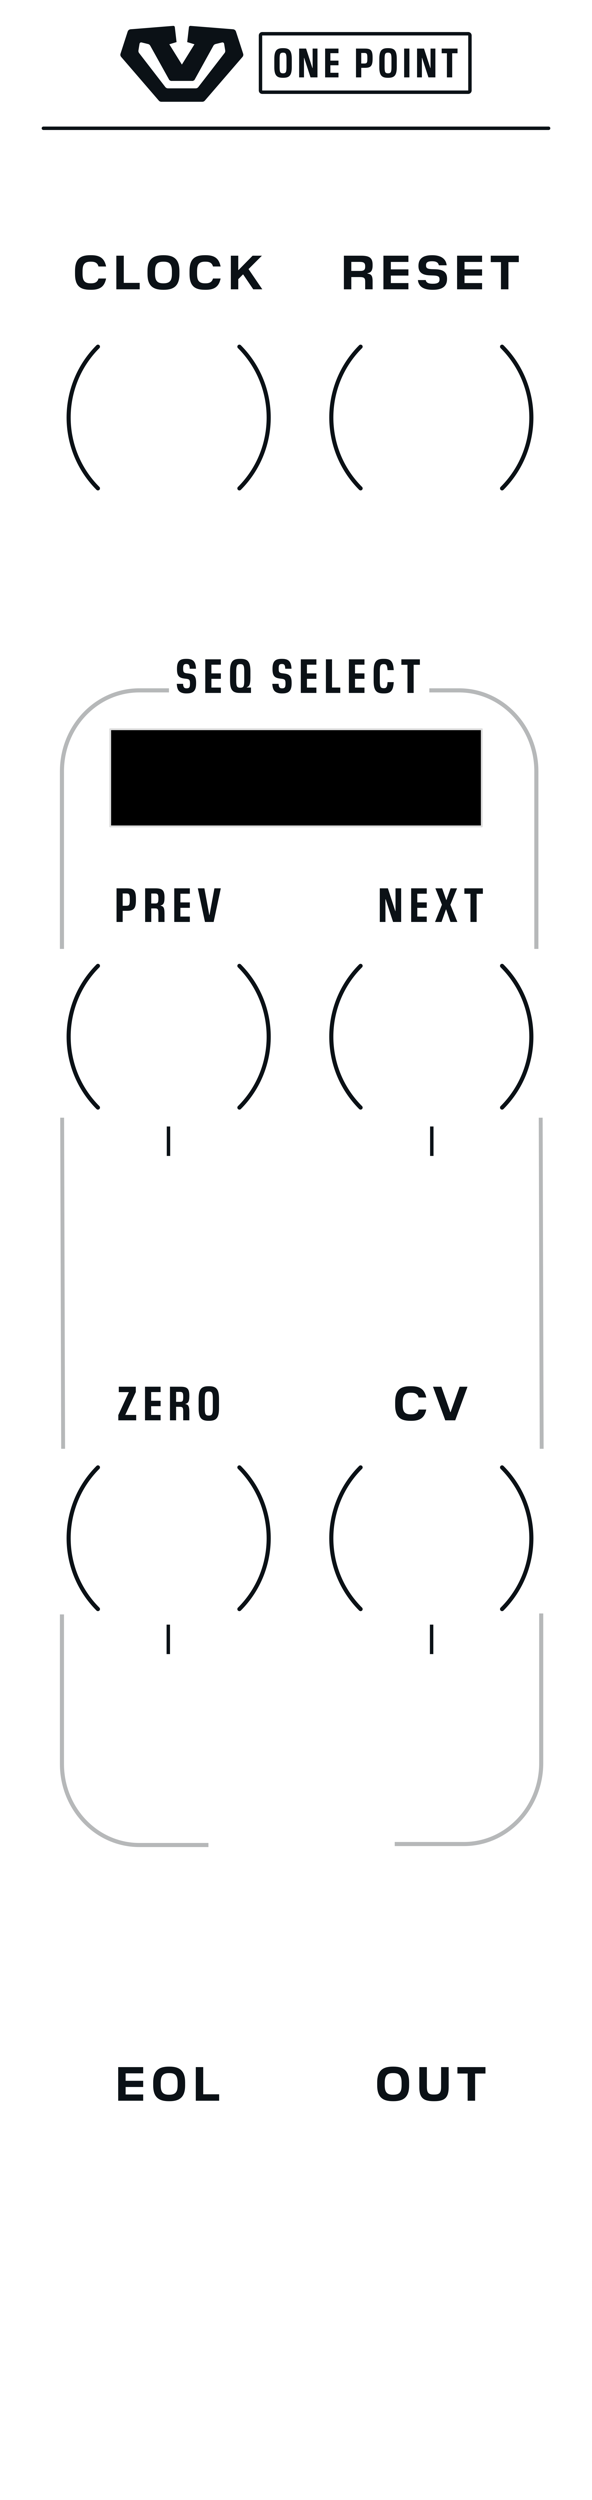 <?xml version="1.0" encoding="UTF-8" standalone="no"?>
<!-- Generator: Adobe Illustrator 26.1.0, SVG Export Plug-In . SVG Version: 6.00 Build 0)  -->

<svg
   version="1.1"
   id="Ebene_2"
   x="0px"
   y="0px"
   width="30.48mm"
   height="128.5mm"
   viewBox="0 0 86.4 364.252"
   style="enable-background:new 0 0 86.4 364.252"
   xml:space="preserve"
   sodipodi:docname="typography.svg"
   inkscape:version="1.2.1 (9c6d41e410, 2022-07-14)"
   xmlns:inkscape="http://www.inkscape.org/namespaces/inkscape"
   xmlns:sodipodi="http://sodipodi.sourceforge.net/DTD/sodipodi-0.dtd"
   xmlns="http://www.w3.org/2000/svg"
   xmlns:svg="http://www.w3.org/2000/svg"><defs
   id="defs95"><rect
     x="14.389"
     y="141.232"
     width="41.912"
     height="34.386"
     id="rect2241" /><rect
     x="6.467"
     y="325.136"
     width="83.866"
     height="46.731"
     id="rect1463" /><rect
     x="125.59"
     y="98.678"
     width="166.479"
     height="105.145"
     id="rect2657" /><rect
     x="25.452"
     y="15.751"
     width="101.703"
     height="39.534"
     id="rect384" /><rect
     x="125.59"
     y="98.678"
     width="166.479"
     height="105.145"
     id="rect2657-5" /><rect
     x="125.59"
     y="98.678"
     width="166.479"
     height="105.145"
     id="rect2657-5-5" /><rect
     x="125.59"
     y="98.678"
     width="166.479"
     height="105.145"
     id="rect2657-5-58" /><rect
     x="125.59"
     y="98.678"
     width="166.479"
     height="105.145"
     id="rect2657-5-2" /><rect
     x="125.59"
     y="98.678"
     width="166.479"
     height="105.145"
     id="rect2657-5-2-9" /><rect
     x="125.59"
     y="98.678"
     width="166.479"
     height="105.145"
     id="rect2657-5-2-3" /><rect
     x="125.59"
     y="98.678"
     width="166.479"
     height="105.145"
     id="rect2657-5-2-3-1" /><rect
     x="125.59"
     y="98.678"
     width="166.479"
     height="105.145"
     id="rect2657-5-2-3-2" /><rect
     x="125.59"
     y="98.678"
     width="166.479"
     height="105.145"
     id="rect2657-5-4" /><rect
     x="14.389"
     y="141.232"
     width="41.912"
     height="34.386"
     id="rect2241-5" /></defs><sodipodi:namedview
   id="namedview93"
   pagecolor="#ffffff"
   bordercolor="#666666"
   borderopacity="1.0"
   inkscape:pageshadow="2"
   inkscape:pageopacity="0.0"
   inkscape:pagecheckerboard="0"
   showgrid="false"
   inkscape:zoom="4.7914086"
   inkscape:cx="181.15758"
   inkscape:cy="140.04232"
   inkscape:window-width="3840"
   inkscape:window-height="2066"
   inkscape:window-x="2869"
   inkscape:window-y="-11"
   inkscape:window-maximized="1"
   inkscape:current-layer="Ebene_2"
   inkscape:showpageshadow="2"
   inkscape:deskcolor="#d1d1d1"
   inkscape:document-units="mm"
   showguides="true"><sodipodi:guide
     position="78.913,156.202"
     orientation="1,0"
     id="guide1332"
     inkscape:locked="false" /><sodipodi:guide
     position="8.713,168.316"
     orientation="1,0"
     id="guide1356"
     inkscape:locked="false" /></sodipodi:namedview>
<style
   type="text/css"
   id="style2">
	.st0{fill:#F3EDE7;}
	.st1{opacity:0.3;fill:#FBFAF8;}
</style>
<path
   class="st0"
   d="m 6.332,18.941 h 73.735 c 0.138,0 0.25,-0.112 0.25,-0.25 0,-0.138 -0.112,-0.25 -0.25,-0.25 H 6.332 c -0.138,0 -0.25,0.112 -0.25,0.25 0,0.138 0.112,0.25 0.25,0.25"
   id="path30"
   style="stroke:none;fill-opacity:1;fill:#0b1116" /><g
   id="g2737"
   transform="translate(18.569,-51.397)"><path
     class="st0"
     d="m 34.272,122.344 c -2.793,-2.793 -4.188,-6.45 -4.188,-10.111 0,-3.66 1.395,-7.318 4.188,-10.111 0.117,-0.117 0.117,-0.307 0,-0.424 -0.117,-0.117 -0.307,-0.117 -0.424,0 -2.909,2.908 -4.364,6.723 -4.364,10.535 0,3.812 1.455,7.626 4.364,10.535 0.117,0.117 0.307,0.117 0.424,0 0.118,-0.117 0.118,-0.307 0,-0.424 z"
     id="path52"
     style="fill:#0b1116;fill-opacity:1;stroke:none" /><path
     class="st0"
     d="m 54.493,102.123 c 2.793,2.793 4.188,6.45 4.188,10.111 0,3.66 -1.395,7.318 -4.188,10.111 -0.117,0.117 -0.117,0.307 0,0.424 0.117,0.117 0.307,0.117 0.424,0 2.909,-2.908 4.364,-6.723 4.364,-10.535 0,-3.812 -1.455,-7.626 -4.364,-10.535 -0.117,-0.117 -0.307,-0.117 -0.424,0 -0.117,0.117 -0.117,0.307 0,0.424 z"
     id="path54"
     style="fill:#0b1116;fill-opacity:1;stroke:none" /></g><g
   id="g2733"
   transform="translate(-14.053,3.84)"><path
     class="st0"
     d="m 28.558,67.107 c -2.793,-2.793 -4.188,-6.45 -4.188,-10.111 0,-3.66 1.395,-7.318 4.188,-10.111 0.117,-0.117 0.117,-0.307 0,-0.424 -0.117,-0.117 -0.307,-0.117 -0.424,0 -2.909,2.908 -4.364,6.723 -4.364,10.535 0,3.812 1.455,7.626 4.364,10.535 0.117,0.117 0.307,0.117 0.424,0 0.117,-0.117 0.117,-0.306 0,-0.424 z"
     id="path68"
     style="fill:#0b1116;fill-opacity:1;stroke:none" /><path
     class="st0"
     d="m 48.779,46.886 c 2.793,2.793 4.188,6.45 4.188,10.111 0,3.66 -1.395,7.318 -4.188,10.111 -0.117,0.117 -0.117,0.307 0,0.424 0.117,0.117 0.307,0.117 0.424,0 2.909,-2.908 4.364,-6.723 4.364,-10.535 0,-3.812 -1.455,-7.626 -4.364,-10.535 -0.117,-0.117 -0.307,-0.117 -0.424,0 -0.117,0.117 -0.117,0.307 0,0.424 z"
     id="path70"
     style="fill:#0b1116;fill-opacity:1;stroke:none" /></g>
<g
   aria-label="CLOCK"
   transform="matrix(0.96,0,0,0.96,-109.918,-58.701)"
   id="text2655"
   style="font-size:7.292px;line-height:1.25;font-family:Pilat;-inkscape-font-specification:Pilat;letter-spacing:0.9px;word-spacing:0px;white-space:pre;shape-inside:url(#rect2657);display:inline;fill:#f4eee9"><path
     d="m 128.375,105.131 c 1.4,0 2.02,-0.554 2.253,-1.714 h -1.159 c -0.146,0.525 -0.496,0.729 -1.13,0.729 h -0.095 c -1.014,0 -1.196,-0.561 -1.196,-1.488 v -0.306 c 0,-0.926 0.182,-1.488 1.196,-1.488 h 0.095 c 0.634,0 0.984,0.204 1.13,0.729 h 1.159 c -0.233,-1.159 -0.853,-1.714 -2.253,-1.714 h -0.168 c -1.648,0 -2.304,0.715 -2.304,2.399 v 0.452 c 0,1.684 0.656,2.399 2.304,2.399 z"
     id="path3276"
     style="fill:#0b1116" /><path
     d="m 135.736,104.081 h -2.421 v -4.127 h -1.13 v 5.104 h 3.551 z"
     id="path3278"
     style="fill:#0b1116" /><path
     d="m 139.399,105.131 c 1.641,0 2.377,-0.715 2.377,-2.399 v -0.445 c 0,-1.684 -0.736,-2.406 -2.377,-2.406 h -0.095 c -1.655,0 -2.384,0.722 -2.384,2.406 v 0.445 c 0,1.684 0.729,2.399 2.384,2.399 z m -0.109,-0.984 c -1.014,0 -1.225,-0.561 -1.225,-1.488 v -0.306 c 0,-0.926 0.211,-1.488 1.225,-1.488 h 0.124 c 1.006,0 1.218,0.561 1.218,1.488 v 0.306 c 0,0.941 -0.211,1.473 -1.218,1.488 z"
     id="path3280"
     style="fill:#0b1116" /><path
     d="m 145.783,105.131 c 1.4,0 2.02,-0.554 2.253,-1.714 h -1.159 c -0.146,0.525 -0.496,0.729 -1.13,0.729 h -0.095 c -1.014,0 -1.196,-0.561 -1.196,-1.488 v -0.306 c 0,-0.926 0.182,-1.488 1.196,-1.488 h 0.095 c 0.634,0 0.984,0.204 1.13,0.729 h 1.159 c -0.233,-1.159 -0.853,-1.714 -2.253,-1.714 h -0.168 c -1.648,0 -2.304,0.715 -2.304,2.399 v 0.452 c 0,1.684 0.656,2.399 2.304,2.399 z"
     id="path3282"
     style="fill:#0b1116" /><path
     d="m 150.722,103.519 0.7,-0.707 h 0.051 l 1.524,2.246 h 1.378 l -2.093,-3.07 2.034,-2.034 h -1.415 l -2.136,2.173 h -0.044 v -2.173 h -1.13 v 5.104 h 1.13 z"
     id="path3284"
     style="fill:#0b1116" /></g><g
   aria-label="RESET"
   transform="matrix(0.96,0,0,0.96,-70.763,-58.701)"
   id="text2655-8"
   style="font-size:7.292px;line-height:1.25;font-family:Pilat;-inkscape-font-specification:Pilat;letter-spacing:0.9px;word-spacing:0px;white-space:pre;shape-inside:url(#rect2657-5);display:inline;fill:#f4eee9"><path
     d="m 127.121,103.199 h 1.254 c 0.671,0 0.853,0.124 0.853,0.7 v 1.159 h 1.13 v -1.232 c 0,-0.89 -0.241,-1.072 -0.78,-1.159 v -0.051 c 0.547,-0.087 0.78,-0.423 0.78,-1.181 v -0.131 c 0,-0.992 -0.467,-1.349 -1.735,-1.349 h -2.632 v 5.104 h 1.13 z m 1.261,-2.304 c 0.642,0 0.846,0.16 0.846,0.678 v 0.044 c 0,0.489 -0.204,0.649 -0.729,0.649 h -1.378 v -1.371 z"
     id="path3265"
     style="fill:#0b1116" /><path
     d="m 135.801,104.11 h -2.669 v -1.137 h 2.669 v -0.941 h -2.669 v -1.13 h 2.669 v -0.948 h -3.799 v 5.104 h 3.799 z"
     id="path3267"
     style="fill:#0b1116" /><path
     d="m 139.545,105.131 c 1.291,0 2.129,-0.445 2.129,-1.648 v -0.066 c 0,-0.926 -0.54,-1.349 -1.67,-1.4 l -0.693,-0.022 c -0.664,-0.029 -0.831,-0.19 -0.831,-0.561 v -0.036 c 0,-0.43 0.277,-0.598 0.911,-0.598 0.554,0 0.926,0.124 1.035,0.613 h 1.189 c -0.087,-1.028 -0.948,-1.531 -2.158,-1.531 h -0.087 c -1.364,0 -2.042,0.54 -2.042,1.611 v 0.051 c 0,0.911 0.554,1.342 1.67,1.393 l 0.7,0.029 c 0.649,0.029 0.831,0.19 0.831,0.561 v 0.066 c 0,0.459 -0.343,0.62 -1.021,0.62 -0.481,0 -0.977,-0.066 -1.079,-0.561 h -1.189 c 0.117,1.079 0.984,1.48 2.239,1.48 z"
     id="path3269"
     style="fill:#0b1116" /><path
     d="m 147,104.11 h -2.669 v -1.137 h 2.669 v -0.941 h -2.669 v -1.13 h 2.669 v -0.948 h -3.799 v 5.104 h 3.799 z"
     id="path3271"
     style="fill:#0b1116" /><path
     d="m 151.007,100.931 h 1.575 v -0.977 h -4.266 v 0.977 h 1.553 v 4.127 h 1.137 z"
     id="path3273"
     style="fill:#0b1116" /></g><g
   aria-label="OUTPUT"
   transform="matrix(0.96,0,0,0.96,-65.819,205.23)"
   id="text2655-8-2"
   style="font-size:7.292px;line-height:1.25;font-family:Pilat;-inkscape-font-specification:Pilat;letter-spacing:0.9px;word-spacing:0px;white-space:pre;shape-inside:url(#rect2657-5-4);display:inline;fill:#0b1116"><g
     id="g1407"
     style="fill:#f4eee9"><path
       d="m 128.383,105.131 c 1.641,0 2.377,-0.715 2.377,-2.399 v -0.445 c 0,-1.684 -0.736,-2.406 -2.377,-2.406 h -0.095 c -1.655,0 -2.384,0.722 -2.384,2.406 v 0.445 c 0,1.684 0.729,2.399 2.384,2.399 z m -0.109,-0.984 c -1.014,0 -1.225,-0.561 -1.225,-1.488 v -0.306 c 0,-0.926 0.211,-1.488 1.225,-1.488 h 0.124 c 1.006,0 1.218,0.561 1.218,1.488 v 0.306 c 0,0.941 -0.211,1.473 -1.218,1.488 z"
       id="path3252"
       style="fill:#0b1116" /><path
       d="m 134.591,105.131 c 1.575,0 2.18,-0.54 2.18,-2.115 v -3.063 h -1.152 v 2.997 c 0,0.882 -0.248,1.167 -0.999,1.167 h -0.16 c -0.751,0 -0.999,-0.277 -0.999,-1.167 v -2.997 h -1.152 v 3.063 c 0,1.575 0.598,2.115 2.18,2.115 z"
       id="path3254"
       style="fill:#0b1116" /><path
       d="m 140.792,100.931 h 1.575 v -0.977 h -4.266 v 0.977 h 1.553 v 4.127 h 1.137 z"
       id="path3256"
       style="fill:#0b1116" /></g></g><g
   aria-label="SEQ SELECT"
   transform="matrix(0.96,0,0,0.96,-94.934,0.11)"
   id="text2655-8-9"
   style="font-size:7.292px;line-height:1.25;font-family:Pilat;-inkscape-font-specification:Pilat;letter-spacing:0.92px;word-spacing:0px;white-space:pre;shape-inside:url(#rect2657-5-2);display:inline;fill:#f4eee9"><path
     d="m 127.289,105.131 c 0.933,0 1.415,-0.343 1.415,-1.509 v -0.102 c 0,-0.97 -0.292,-1.305 -1.094,-1.407 l -0.365,-0.044 c -0.416,-0.051 -0.51,-0.211 -0.51,-0.656 v -0.102 c 0,-0.503 0.131,-0.649 0.481,-0.649 0.343,0 0.489,0.117 0.518,0.722 h 0.948 c -0.029,-1.137 -0.496,-1.502 -1.415,-1.502 h -0.087 c -0.963,0 -1.385,0.365 -1.385,1.502 v 0.08 c 0,0.97 0.299,1.305 1.101,1.407 l 0.365,0.044 c 0.416,0.058 0.51,0.204 0.51,0.664 v 0.124 c 0,0.518 -0.146,0.656 -0.518,0.656 -0.314,0 -0.503,-0.109 -0.532,-0.685 h -0.955 c 0.022,0.547 0.153,0.933 0.394,1.145 0.241,0.211 0.598,0.314 1.057,0.314 z"
     style="font-family:'Pilat Condensed';-inkscape-font-specification:'Pilat Condensed, ';fill:#0b1116"
     id="path3215" /><path
     d="m 132.467,104.241 h -1.436 v -1.327 h 1.436 v -0.824 h -1.436 v -1.32 h 1.436 v -0.817 h -2.37 v 5.104 h 2.37 z"
     style="font-family:'Pilat Condensed';-inkscape-font-specification:'Pilat Condensed, ';fill:#0b1116"
     id="path3217" /><path
     d="m 137.048,104.234 h -0.642 v -0.036 c 0.365,-0.146 0.554,-0.394 0.554,-1.422 v -1.006 c 0,-1.466 -0.423,-1.889 -1.488,-1.889 h -0.124 c -1.072,0 -1.488,0.423 -1.488,1.903 v 1.378 c 0,1.473 0.416,1.896 1.488,1.896 h 1.699 z m -1.663,0.029 c -0.241,0 -0.394,-0.073 -0.474,-0.226 -0.073,-0.153 -0.109,-0.423 -0.109,-0.809 v -1.509 c 0,-0.394 0.036,-0.664 0.109,-0.809 0.08,-0.153 0.233,-0.226 0.474,-0.226 h 0.051 c 0.241,0 0.394,0.073 0.467,0.226 0.08,0.146 0.117,0.416 0.117,0.809 v 1.509 c 0,0.386 -0.036,0.656 -0.109,0.809 -0.073,0.153 -0.226,0.226 -0.467,0.226 z"
     style="font-family:'Pilat Condensed';-inkscape-font-specification:'Pilat Condensed, ';fill:#0b1116"
     id="path3219" /><path
     d="m 141.812,105.131 c 0.933,0 1.415,-0.343 1.415,-1.509 v -0.102 c 0,-0.97 -0.292,-1.305 -1.094,-1.407 l -0.365,-0.044 c -0.416,-0.051 -0.51,-0.211 -0.51,-0.656 v -0.102 c 0,-0.503 0.131,-0.649 0.481,-0.649 0.343,0 0.489,0.117 0.518,0.722 h 0.948 c -0.029,-1.137 -0.496,-1.502 -1.415,-1.502 h -0.087 c -0.963,0 -1.385,0.365 -1.385,1.502 v 0.08 c 0,0.97 0.299,1.305 1.101,1.407 l 0.365,0.044 c 0.416,0.058 0.51,0.204 0.51,0.664 v 0.124 c 0,0.518 -0.146,0.656 -0.518,0.656 -0.314,0 -0.503,-0.109 -0.532,-0.685 h -0.955 c 0.022,0.547 0.153,0.933 0.394,1.145 0.241,0.211 0.598,0.314 1.057,0.314 z"
     style="font-family:'Pilat Condensed';-inkscape-font-specification:'Pilat Condensed, ';fill:#0b1116"
     id="path3221" /><path
     d="m 146.99,104.241 h -1.436 v -1.327 h 1.436 v -0.824 h -1.436 v -1.32 h 1.436 v -0.817 h -2.37 v 5.104 h 2.37 z"
     style="font-family:'Pilat Condensed';-inkscape-font-specification:'Pilat Condensed, ';fill:#0b1116"
     id="path3223" /><path
     d="m 150.622,104.234 h -1.254 v -4.28 h -0.933 v 5.104 h 2.188 z"
     style="font-family:'Pilat Condensed';-inkscape-font-specification:'Pilat Condensed, ';fill:#0b1116"
     id="path3225" /><path
     d="m 154.299,104.241 h -1.436 v -1.327 h 1.436 v -0.824 h -1.436 v -1.32 h 1.436 v -0.817 h -2.37 v 5.104 h 2.37 z"
     style="font-family:'Pilat Condensed';-inkscape-font-specification:'Pilat Condensed, ';fill:#0b1116"
     id="path3227" /><path
     d="m 157.282,105.131 c 0.992,0 1.393,-0.386 1.466,-1.714 h -0.941 c -0.044,0.758 -0.197,0.919 -0.554,0.919 h -0.044 c -0.241,0 -0.394,-0.073 -0.467,-0.226 -0.073,-0.153 -0.109,-0.423 -0.109,-0.809 v -1.582 c 0,-0.787 0.102,-1.035 0.576,-1.035 h 0.044 c 0.357,0 0.51,0.153 0.554,0.911 h 0.941 c -0.073,-1.327 -0.474,-1.714 -1.466,-1.714 h -0.109 c -1.072,0 -1.48,0.438 -1.48,1.896 v 1.458 c 0,1.458 0.408,1.896 1.48,1.896 z"
     style="font-family:'Pilat Condensed';-inkscape-font-specification:'Pilat Condensed, ';fill:#0b1116"
     id="path3229" /><path
     d="m 161.775,100.785 h 0.948 v -0.831 h -2.815 v 0.831 h 0.926 v 4.273 h 0.941 z"
     style="font-family:'Pilat Condensed';-inkscape-font-specification:'Pilat Condensed, ';fill:#0b1116"
     id="path3231" /></g><g
   aria-label="NEXT"
   transform="matrix(0.96,0,0,0.96,-65.426,33.478)"
   id="text2655-8-9-2"
   style="font-size:7.292px;line-height:1.25;font-family:Pilat;-inkscape-font-specification:Pilat;letter-spacing:0.92px;word-spacing:0px;white-space:pre;shape-inside:url(#rect2657-5-2-3);display:inline;fill:#f4eee9"><path
     d="m 129.141,99.954 h -0.86 v 3.449 h -0.036 l -1.123,-3.449 h -1.232 v 5.104 h 0.86 v -3.449 h 0.036 l 1.123,3.449 h 1.232 z"
     style="font-family:'Pilat Condensed';-inkscape-font-specification:'Pilat Condensed, ';fill:#0b1116"
     id="path3243" /><path
     d="m 133.029,104.241 h -1.436 v -1.327 h 1.436 v -0.824 h -1.436 v -1.32 h 1.436 v -0.817 h -2.37 v 5.104 h 2.37 z"
     style="font-family:'Pilat Condensed';-inkscape-font-specification:'Pilat Condensed, ';fill:#0b1116"
     id="path3245" /><path
     d="m 136.625,102.448 1.014,-2.494 h -0.984 l -0.627,1.765 h -0.036 l -0.62,-1.765 h -1.035 l 0.999,2.486 -1.05,2.618 h 0.992 l 0.671,-1.896 h 0.029 l 0.656,1.896 h 1.05 z"
     style="font-family:'Pilat Condensed';-inkscape-font-specification:'Pilat Condensed, ';fill:#0b1116"
     id="path3247" /><path
     d="m 140.614,100.785 h 0.948 v -0.831 h -2.815 v 0.831 h 0.926 v 4.273 h 0.941 z"
     style="font-family:'Pilat Condensed';-inkscape-font-specification:'Pilat Condensed, ';fill:#0b1116"
     id="path3249" /></g><g
   aria-label="PREV"
   transform="matrix(0.96,0,0,0.96,-103.844,33.479)"
   id="text2655-8-9-2-9"
   style="font-size:7.292px;line-height:1.25;font-family:Pilat;-inkscape-font-specification:Pilat;letter-spacing:0.92px;word-spacing:0px;white-space:pre;shape-inside:url(#rect2657-5-2-3-1);display:inline;fill:#f4eee9;stroke-width:1.001;stroke-dasharray:none"><path
     d="m 126.822,103.366 h 0.634 c 0.955,0 1.378,-0.248 1.378,-1.56 v -0.292 c 0,-1.342 -0.408,-1.56 -1.378,-1.56 h -1.568 v 5.104 h 0.933 z m 0.554,-2.632 c 0.379,0 0.525,0.095 0.525,0.758 v 0.35 c 0,0.656 -0.139,0.758 -0.525,0.758 h -0.554 v -1.867 z"
     style="font-family:'Pilat Condensed';-inkscape-font-specification:'Pilat Condensed, ';stroke-width:1.001;stroke-dasharray:none;fill:#0b1116"
     id="path3234" /><path
     d="m 131.169,103.002 h 0.547 c 0.394,0 0.532,0.073 0.532,0.7 v 1.356 h 0.933 v -1.298 c 0,-0.919 -0.197,-1.079 -0.591,-1.167 v -0.036 c 0.394,-0.102 0.591,-0.328 0.591,-1.152 v -0.095 c 0,-1.137 -0.408,-1.356 -1.378,-1.356 h -1.568 v 5.104 h 0.933 z m 0.54,-2.26 c 0.386,0 0.54,0.073 0.54,0.685 v 0.146 c 0,0.605 -0.146,0.678 -0.503,0.678 h -0.576 v -1.509 z"
     style="font-family:'Pilat Condensed';-inkscape-font-specification:'Pilat Condensed, ';stroke-width:1.001;stroke-dasharray:none;fill:#0b1116"
     id="path3236" /><path
     d="m 137.033,104.241 h -1.436 v -1.327 h 1.436 v -0.824 h -1.436 v -1.32 h 1.436 v -0.817 h -2.37 v 5.104 h 2.37 z"
     style="font-family:'Pilat Condensed';-inkscape-font-specification:'Pilat Condensed, ';stroke-width:1.001;stroke-dasharray:none;fill:#0b1116"
     id="path3238" /><path
     d="m 141.737,99.954 h -0.97 l -0.744,4.04 h -0.036 l -0.744,-4.04 h -0.999 l 1.086,5.104 h 1.32 z"
     style="font-family:'Pilat Condensed';-inkscape-font-specification:'Pilat Condensed, ';stroke-width:1.001;stroke-dasharray:none;fill:#0b1116"
     id="path3240" /></g><g
   id="g3062"
   transform="translate(0,-38.4)"><path
     class="st0"
     d="m 14.506,199.566 c -2.793,-2.793 -4.188,-6.45 -4.188,-10.111 0,-3.66 1.395,-7.318 4.188,-10.11 0.117,-0.117 0.117,-0.307 0,-0.424 -0.117,-0.117 -0.307,-0.117 -0.424,0 -2.909,2.908 -4.364,6.723 -4.364,10.535 0,3.812 1.455,7.626 4.364,10.535 0.117,0.117 0.307,0.117 0.424,0 0.117,-0.118 0.117,-0.307 0,-0.425 z"
     id="path56"
     style="fill:#0b1116;fill-opacity:1;stroke:none" /><path
     class="st0"
     d="m 34.727,179.345 c 2.793,2.793 4.188,6.45 4.188,10.111 0,3.66 -1.395,7.318 -4.188,10.111 -0.117,0.117 -0.117,0.307 0,0.424 0.117,0.117 0.307,0.117 0.424,0 2.909,-2.908 4.364,-6.723 4.364,-10.535 0,-3.812 -1.455,-7.626 -4.364,-10.535 -0.117,-0.117 -0.307,-0.117 -0.424,0 -0.117,0.117 -0.117,0.307 0,0.424 z"
     id="path58"
     style="fill:#0b1116;fill-opacity:1;stroke:none" /></g><g
   id="g3062-8"
   transform="translate(-0.001,34.674)"><path
     class="st0"
     d="m 14.506,199.566 c -2.793,-2.793 -4.188,-6.45 -4.188,-10.111 0,-3.66 1.395,-7.318 4.188,-10.11 0.117,-0.117 0.117,-0.307 0,-0.424 -0.117,-0.117 -0.307,-0.117 -0.424,0 -2.909,2.908 -4.364,6.723 -4.364,10.535 0,3.812 1.455,7.626 4.364,10.535 0.117,0.117 0.307,0.117 0.424,0 0.117,-0.118 0.117,-0.307 0,-0.425 z"
     id="path56-7"
     style="fill:#0b1116;fill-opacity:1;stroke:none" /><path
     class="st0"
     d="m 34.727,179.345 c 2.793,2.793 4.188,6.45 4.188,10.111 0,3.66 -1.395,7.318 -4.188,10.111 -0.117,0.117 -0.117,0.307 0,0.424 0.117,0.117 0.307,0.117 0.424,0 2.909,-2.908 4.364,-6.723 4.364,-10.535 0,-3.812 -1.455,-7.626 -4.364,-10.535 -0.117,-0.117 -0.307,-0.117 -0.424,0 -0.117,0.117 -0.117,0.307 0,0.424 z"
     id="path58-7"
     style="fill:#0b1116;fill-opacity:1;stroke:none" /></g><g
   id="g3062-8-0"
   transform="translate(38.335,34.675)"><path
     class="st0"
     d="m 14.506,199.566 c -2.793,-2.793 -4.188,-6.45 -4.188,-10.111 0,-3.66 1.395,-7.318 4.188,-10.11 0.117,-0.117 0.117,-0.307 0,-0.424 -0.117,-0.117 -0.307,-0.117 -0.424,0 -2.909,2.908 -4.364,6.723 -4.364,10.535 0,3.812 1.455,7.626 4.364,10.535 0.117,0.117 0.307,0.117 0.424,0 0.117,-0.118 0.117,-0.307 0,-0.425 z"
     id="path56-7-9"
     style="fill:#0b1116;fill-opacity:1;stroke:none" /><path
     class="st0"
     d="m 34.727,179.345 c 2.793,2.793 4.188,6.45 4.188,10.111 0,3.66 -1.395,7.318 -4.188,10.111 -0.117,0.117 -0.117,0.307 0,0.424 0.117,0.117 0.307,0.117 0.424,0 2.909,-2.908 4.364,-6.723 4.364,-10.535 0,-3.812 -1.455,-7.626 -4.364,-10.535 -0.117,-0.117 -0.307,-0.117 -0.424,0 -0.117,0.117 -0.117,0.307 0,0.424 z"
     id="path58-7-0"
     style="fill:#0b1116;fill-opacity:1;stroke:none" /></g><g
   id="g3058"
   transform="translate(0,-38.4)"><path
     class="st0"
     d="m 52.84,199.566 c -2.793,-2.793 -4.188,-6.45 -4.188,-10.111 0,-3.66 1.395,-7.318 4.188,-10.11 0.117,-0.117 0.117,-0.307 0,-0.424 -0.117,-0.117 -0.307,-0.117 -0.424,0 -2.909,2.908 -4.364,6.723 -4.364,10.535 0,3.812 1.455,7.626 4.364,10.535 0.117,0.117 0.307,0.117 0.424,0 0.117,-0.118 0.117,-0.307 0,-0.425 z"
     id="path64"
     style="fill:#0b1116;fill-opacity:1;stroke:none" /><path
     class="st0"
     d="m 73.061,179.345 c 2.793,2.793 4.188,6.45 4.188,10.111 0,3.66 -1.395,7.318 -4.188,10.111 -0.117,0.117 -0.117,0.307 0,0.424 0.117,0.117 0.307,0.117 0.424,0 2.909,-2.908 4.364,-6.723 4.364,-10.535 0,-3.812 -1.455,-7.626 -4.364,-10.535 -0.117,-0.117 -0.307,-0.117 -0.424,0 -0.117,0.117 -0.117,0.307 0,0.424 z"
     id="path66"
     style="fill:#0b1116;fill-opacity:1;stroke:none" /></g><path
   class="st1"
   d="m 24.66,100.29 h -4.335 c -3.202,0 -6.102,1.358 -8.196,3.548 -2.095,2.19 -3.388,5.213 -3.388,8.55 v 25.872 h 0.599 v -25.872 c 0,-3.18 1.232,-6.054 3.222,-8.135 1.99,-2.08 4.733,-3.363 7.763,-3.363 h 4.335 v -0.6"
   id="path78"
   style="opacity:0.3;fill:#0b1116;fill-opacity:1;stroke:none"
   sodipodi:nodetypes="cscsccscscc" /><path
   class="st1"
   d="m 66.996,100.29 c -0.001,0 -0.001,0 0,0 h -4.336 v 0.6 h 4.335 c 3.031,0 5.773,1.283 7.763,3.363 1.99,2.08 3.222,4.955 3.222,8.135 v 25.872 h 0.598 v -25.872 c 0,-3.336 -1.294,-6.36 -3.388,-8.55 -2.093,-2.19 -4.993,-3.548 -8.194,-3.548"
   id="path80"
   style="opacity:0.3;fill:#0b1116;fill-opacity:1;stroke:none"
   sodipodi:nodetypes="ccccsssccscc" /><path
   class="st1"
   d="m 9.341,235.23 h -0.599 v 21.799 c 0,3.336 1.294,6.36 3.388,8.55 2.094,2.189 4.993,3.548 8.195,3.548 0,0 0,0 0.001,0 h 10.095 v -0.6 h -10.095 c -3.031,0 -5.773,-1.283 -7.763,-3.363 -1.99,-2.08 -3.222,-4.955 -3.222,-8.135 v -21.799"
   id="path82"
   style="opacity:0.3;fill:#0b1116;fill-opacity:1;stroke:none" /><path
   class="st1"
   d="m 79.288,235.088 h -0.599 v 21.799 c 0,3.18 -1.232,6.054 -3.222,8.135 -1.99,2.08 -4.733,3.363 -7.763,3.363 h -10.095 v 0.6 h 10.095 c 3.202,0 6.102,-1.358 8.195,-3.548 2.095,-2.19 3.389,-5.213 3.388,-8.55 v -21.799"
   id="path84"
   style="opacity:0.3;fill:#0b1116;fill-opacity:1;stroke:none;stroke-width:1.001;stroke-dasharray:none" /><g
   id="g550"><polyline
     class="st0"
     points="23.879,184.418 23.879,188.711 24.379,188.711 24.379,184.418  "
     id="polyline86"
     style="fill:#0b1116;fill-opacity:1;stroke:none"
     transform="translate(0.46,-20.284)" /><polyline
     class="st0"
     points="62.309,184.418 62.309,188.711 62.809,188.711 62.809,184.418  "
     id="polyline88"
     style="fill:#0b1116;fill-opacity:1;stroke:none"
     transform="translate(0.46,-20.284)" /></g><g
   id="g550-7"
   transform="translate(-0.027,72.583)"><polyline
     class="st0"
     points="23.879,184.418 23.879,188.711 24.379,188.711 24.379,184.418  "
     id="polyline86-9"
     style="fill:#0b1116;fill-opacity:1;stroke:none"
     transform="translate(0.46,-20.284)" /><polyline
     class="st0"
     points="62.309,184.418 62.309,188.711 62.809,188.711 62.809,184.418  "
     id="polyline88-8"
     style="fill:#0b1116;fill-opacity:1;stroke:none"
     transform="translate(0.46,-20.284)" /></g><rect
   style="fill:#000000;fill-opacity:1;fill-rule:evenodd;stroke:#dfdfdf;stroke-width:0.275;stroke-linejoin:round"
   id="rect925"
   width="54.238"
   height="14.162"
   x="16.08"
   y="106.25" /><g
   aria-label="EOL"
   transform="matrix(0.96,0,0,0.96,10.657,-12.168)"
   id="text1461"
   style="font-size:7.292px;line-height:1.25;font-family:Pilat;-inkscape-font-specification:Pilat;letter-spacing:0.9px;word-spacing:0px;white-space:pre;shape-inside:url(#rect1463);display:inline;fill:#f4eee9"><path
     d="M 10.667,330.567 H 7.998 v -1.137 h 2.669 v -0.941 H 7.998 v -1.13 h 2.669 v -0.948 H 6.868 v 5.104 h 3.799 z"
     id="path1605"
     style="fill:#0b1116" /><path
     d="m 14.666,331.588 c 1.641,0 2.377,-0.715 2.377,-2.399 v -0.445 c 0,-1.684 -0.736,-2.406 -2.377,-2.406 h -0.095 c -1.655,0 -2.384,0.722 -2.384,2.406 v 0.445 c 0,1.684 0.729,2.399 2.384,2.399 z m -0.109,-0.984 c -1.014,0 -1.225,-0.561 -1.225,-1.488 v -0.306 c 0,-0.926 0.211,-1.488 1.225,-1.488 h 0.124 c 1.006,0 1.218,0.561 1.218,1.488 v 0.306 c 0,0.941 -0.211,1.473 -1.218,1.488 z"
     id="path1607"
     style="fill:#0b1116" /><path
     d="m 22.216,330.538 h -2.421 v -4.127 H 18.665 v 5.104 h 3.551 z"
     id="path1609"
     style="fill:#0b1116" /></g><path
   style="fill:#0b1116;stroke:#0b1116;stroke-width:0.567;stroke-linecap:butt;stroke-linejoin:miter;stroke-opacity:1;fill-opacity:1;opacity:0.3;stroke-dasharray:none"
   d="m 78.913,162.855 0.142,48.24"
   id="path1330" /><path
   style="opacity:0.3;fill:#0b1116;fill-opacity:1;stroke:#0b1116;stroke-width:0.567;stroke-linecap:butt;stroke-linejoin:miter;stroke-dasharray:none;stroke-opacity:1"
   d="m 9.071,162.854 0.142,48.24"
   id="path1330-7" /><g
   aria-label="ZERO"
   transform="matrix(0.96,0,0,0.96,3.287,65.241)"
   id="text2239"
   style="font-size:7.292px;line-height:1.25;font-family:Pilat;-inkscape-font-specification:Pilat;letter-spacing:0.9px;word-spacing:0px;white-space:pre;shape-inside:url(#rect2241);display:inline;fill:#f4eee9"><path
     d="m 17.283,146.796 h -1.663 l 1.604,-3.478 v -0.809 h -2.589 v 0.824 h 1.531 l -1.604,3.478 v 0.802 h 2.72 z"
     style="font-family:'Pilat Condensed';-inkscape-font-specification:'Pilat Condensed, ';fill:#0b1116"
     id="path3175" /><path
     d="m 20.991,146.796 h -1.436 v -1.327 h 1.436 v -0.824 h -1.436 v -1.32 h 1.436 v -0.817 h -2.37 v 5.104 h 2.37 z"
     style="font-family:'Pilat Condensed';-inkscape-font-specification:'Pilat Condensed, ';fill:#0b1116"
     id="path3177" /><path
     d="m 23.349,145.556 h 0.547 c 0.394,0 0.532,0.073 0.532,0.7 v 1.356 h 0.933 v -1.298 c 0,-0.919 -0.197,-1.079 -0.591,-1.167 v -0.036 c 0.394,-0.102 0.591,-0.328 0.591,-1.152 v -0.095 c 0,-1.137 -0.408,-1.356 -1.378,-1.356 h -1.568 v 5.104 h 0.933 z m 0.54,-2.26 c 0.386,0 0.54,0.073 0.54,0.685 v 0.146 c 0,0.605 -0.146,0.678 -0.503,0.678 H 23.349 v -1.509 z"
     style="font-family:'Pilat Condensed';-inkscape-font-specification:'Pilat Condensed, ';fill:#0b1116"
     id="path3179" /><path
     d="m 28.362,147.686 c 1.079,0 1.509,-0.423 1.509,-1.896 v -1.451 c 0,-1.48 -0.43,-1.903 -1.509,-1.903 h -0.08 c -1.072,0 -1.509,0.423 -1.509,1.903 v 1.451 c 0,1.473 0.438,1.896 1.509,1.896 z m -0.066,-0.795 c -0.241,0 -0.394,-0.073 -0.474,-0.226 -0.073,-0.153 -0.109,-0.423 -0.109,-0.809 v -1.582 c 0,-0.394 0.036,-0.664 0.109,-0.809 0.08,-0.153 0.233,-0.226 0.474,-0.226 h 0.051 c 0.241,0 0.394,0.073 0.467,0.226 0.08,0.146 0.117,0.416 0.117,0.809 v 1.582 c 0,0.386 -0.036,0.656 -0.117,0.809 -0.073,0.153 -0.226,0.226 -0.467,0.226 z"
     style="font-family:'Pilat Condensed';-inkscape-font-specification:'Pilat Condensed, ';fill:#0b1116"
     id="path3181" /></g><g
   aria-label="CV"
   transform="matrix(0.96,0,0,0.96,43.558,65.243)"
   id="text2239-2"
   style="font-size:7.292px;line-height:1.25;font-family:Pilat;-inkscape-font-specification:Pilat;letter-spacing:0.9px;word-spacing:0px;white-space:pre;shape-inside:url(#rect2241-5);display:inline;fill:#f4eee9"><path
     d="m 17.174,147.686 c 1.4,0 2.02,-0.554 2.253,-1.714 H 18.268 c -0.146,0.525 -0.496,0.729 -1.13,0.729 h -0.095 c -1.014,0 -1.196,-0.561 -1.196,-1.488 v -0.306 c 0,-0.926 0.182,-1.488 1.196,-1.488 h 0.095 c 0.634,0 0.984,0.204 1.13,0.729 h 1.159 c -0.233,-1.159 -0.853,-1.714 -2.253,-1.714 h -0.168 c -1.648,0 -2.304,0.715 -2.304,2.399 v 0.452 c 0,1.684 0.656,2.399 2.304,2.399 z"
     id="path3184"
     style="fill:#0b1116" /><path
     d="m 25.701,142.508 h -1.203 l -1.371,3.857 h -0.044 l -1.356,-3.857 h -1.276 l 1.867,5.104 h 1.517 z"
     id="path3186"
     style="fill:#0b1116" /></g><g
   id="g2608-9"
   transform="translate(11.804,-8.8243046e-5)"><path
     class="st0"
     d="m 56.532,5.167 v 8.018 H 26.464 V 5.167 h 30.068 m 0,-0.5 H 26.464 c -0.276,0 -0.5,0.224 -0.5,0.5 v 8.018 c 0,0.276 0.224,0.5 0.5,0.5 h 30.068 c 0.276,0 0.5,-0.224 0.5,-0.5 V 5.167 c 0,-0.276 -0.224,-0.5 -0.5,-0.5 z"
     id="path4-1"
     style="fill:#0b1116;fill-opacity:1;stroke:none"
     sodipodi:nodetypes="cccccsssssssss" /><path
     class="st0"
     d="M 22.212,4.265 15.998,3.77 C 15.883,3.761 15.782,3.844 15.769,3.959 l -0.252,2.174 1.058,0.32 -1.834,2.955 -1.834,-2.955 1.058,-0.32 -0.254,-2.176 C 13.698,3.842 13.596,3.759 13.482,3.768 L 7.252,4.265 C 7.056,4.281 6.889,4.414 6.828,4.601 L 5.785,7.824 C 5.732,7.987 5.768,8.166 5.88,8.295 l 5.492,6.364 c 0.092,0.107 0.227,0.169 0.368,0.169 h 5.986 c 0.141,0 0.276,-0.062 0.368,-0.169 L 23.588,8.295 C 23.7,8.165 23.736,7.987 23.683,7.824 L 22.637,4.602 C 22.576,4.413 22.408,4.281 22.212,4.265 Z m -5.457,8.608 H 12.71 c -0.15,0 -0.293,-0.07 -0.385,-0.189 L 8.498,7.73 C 8.415,7.623 8.38,7.486 8.402,7.352 L 8.56,6.382 C 8.583,6.241 8.72,6.15 8.858,6.184 l 0.953,0.234 c 0.131,0.032 0.243,0.118 0.309,0.236 l 2.789,5.011 0.213,0.125 h 3.237 l 0.213,-0.126 2.772,-5.009 C 19.41,6.536 19.523,6.45 19.655,6.417 l 0.952,-0.232 c 0.138,-0.034 0.275,0.057 0.298,0.198 l 0.159,0.967 c 0.022,0.134 -0.013,0.272 -0.096,0.379 l -3.829,4.953 c -0.091,0.121 -0.233,0.191 -0.384,0.191 z"
     id="path28-8"
     style="fill:#0b1116;fill-opacity:1;stroke:none" /><g
     aria-label="ONE POINT"
     transform="matrix(0.96,0,0,0.96,63.289,-3.942)"
     id="text446"
     style="font-size:6.25px;line-height:1.25;font-family:Pilat;-inkscape-font-specification:Pilat;letter-spacing:0.65px;word-spacing:0px;white-space:pre;shape-inside:url(#rect448-2);fill:#f4eee9"><path
       d="m -35.157,15.914 c 0.925,0 1.294,-0.363 1.294,-1.625 v -1.244 c 0,-1.269 -0.369,-1.631 -1.294,-1.631 h -0.069 c -0.919,0 -1.294,0.362 -1.294,1.631 v 1.244 c 0,1.262 0.375,1.625 1.294,1.625 z m -0.056,-0.681 c -0.206,0 -0.338,-0.062 -0.406,-0.194 -0.062,-0.131 -0.094,-0.363 -0.094,-0.694 v -1.356 c 0,-0.337 0.031,-0.569 0.094,-0.694 0.069,-0.131 0.2,-0.194 0.406,-0.194 h 0.044 c 0.206,0 0.338,0.062 0.4,0.194 0.069,0.125 0.1,0.356 0.1,0.694 v 1.356 c 0,0.331 -0.031,0.562 -0.1,0.694 -0.062,0.131 -0.194,0.194 -0.4,0.194 z"
       style="font-family:'Pilat Condensed';-inkscape-font-specification:'Pilat Condensed, ';fill:#0b1116"
       id="path1195" /><path
       d="m -29.957,11.477 h -0.738 v 2.956 h -0.031 l -0.963,-2.956 h -1.056 v 4.375 h 0.738 v -2.956 h 0.031 l 0.963,2.956 h 1.056 z"
       style="font-family:'Pilat Condensed';-inkscape-font-specification:'Pilat Condensed, ';fill:#0b1116"
       id="path1197" /><path
       d="m -26.764,15.152 h -1.231 v -1.137 h 1.231 v -0.706 h -1.231 v -1.131 h 1.231 v -0.7 h -2.031 v 4.375 h 2.031 z"
       style="font-family:'Pilat Condensed';-inkscape-font-specification:'Pilat Condensed, ';fill:#0b1116"
       id="path1199" /><path
       d="m -23.301,14.402 h 0.544 c 0.819,0 1.181,-0.212 1.181,-1.337 v -0.25 c 0,-1.15 -0.35,-1.337 -1.181,-1.337 h -1.344 v 4.375 h 0.8 z m 0.475,-2.256 c 0.325,0 0.45,0.081 0.45,0.65 v 0.3 c 0,0.562 -0.119,0.65 -0.45,0.65 h -0.475 v -1.6 z"
       style="font-family:'Pilat Condensed';-inkscape-font-specification:'Pilat Condensed, ';fill:#0b1116"
       id="path1201" /><path
       d="m -19.195,15.914 c 0.925,0 1.294,-0.363 1.294,-1.625 v -1.244 c 0,-1.269 -0.369,-1.631 -1.294,-1.631 h -0.069 c -0.919,0 -1.294,0.362 -1.294,1.631 v 1.244 c 0,1.262 0.375,1.625 1.294,1.625 z m -0.056,-0.681 c -0.206,0 -0.338,-0.062 -0.406,-0.194 -0.062,-0.131 -0.094,-0.363 -0.094,-0.694 v -1.356 c 0,-0.337 0.031,-0.569 0.094,-0.694 0.069,-0.131 0.2,-0.194 0.406,-0.194 h 0.044 c 0.206,0 0.338,0.062 0.4,0.194 0.069,0.125 0.1,0.356 0.1,0.694 v 1.356 c 0,0.331 -0.031,0.562 -0.1,0.694 -0.062,0.131 -0.194,0.194 -0.4,0.194 z"
       style="font-family:'Pilat Condensed';-inkscape-font-specification:'Pilat Condensed, ';fill:#0b1116"
       id="path1203" /><path
       d="m -15.982,11.477 h -0.8 v 4.375 h 0.8 z"
       style="font-family:'Pilat Condensed';-inkscape-font-specification:'Pilat Condensed, ';fill:#0b1116"
       id="path1205" /><path
       d="m -12.032,11.477 h -0.738 v 2.956 h -0.031 l -0.963,-2.956 h -1.056 v 4.375 h 0.738 v -2.956 h 0.031 l 0.963,2.956 h 1.056 z"
       style="font-family:'Pilat Condensed';-inkscape-font-specification:'Pilat Condensed, ';fill:#0b1116"
       id="path1207" /><path
       d="m -9.476,12.189 h 0.812 v -0.713 h -2.412 v 0.713 h 0.794 v 3.663 h 0.806 z"
       style="font-family:'Pilat Condensed';-inkscape-font-specification:'Pilat Condensed, ';fill:#0b1116"
       id="path1209" /></g></g></svg>

